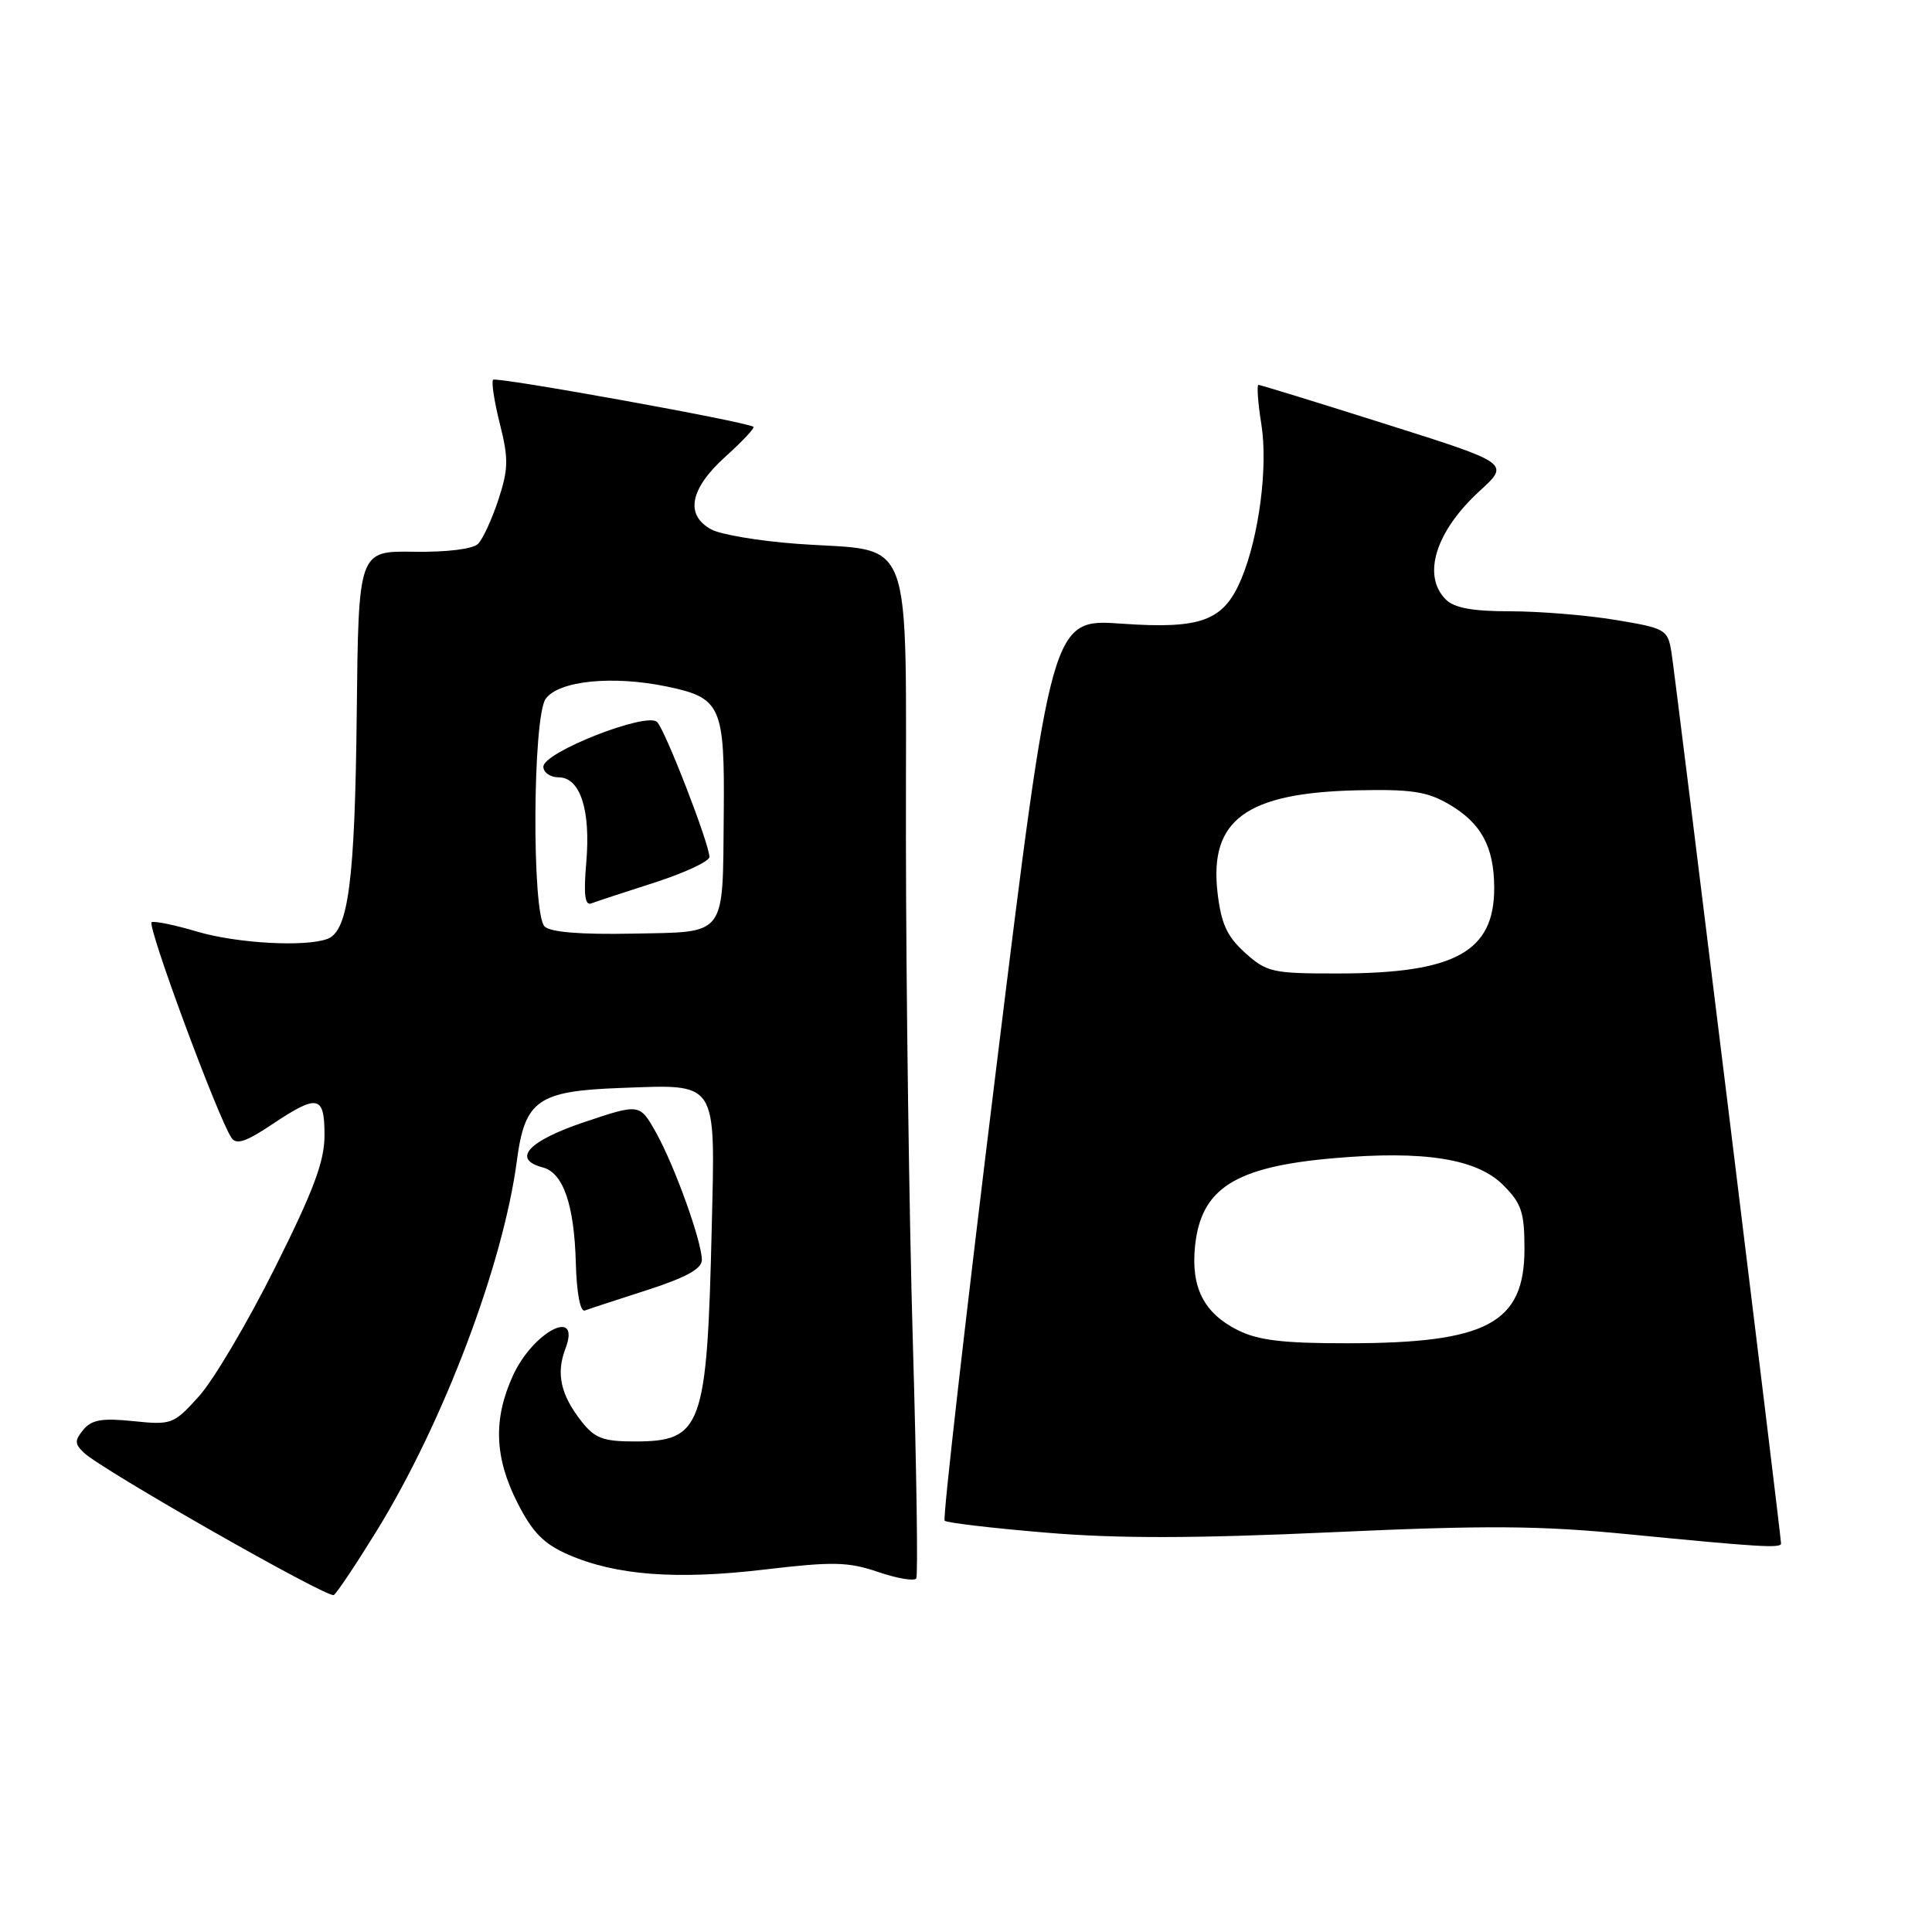 <?xml version="1.0" encoding="UTF-8" standalone="no"?>
<!DOCTYPE svg PUBLIC "-//W3C//DTD SVG 1.1//EN" "http://www.w3.org/Graphics/SVG/1.1/DTD/svg11.dtd" >
<svg xmlns="http://www.w3.org/2000/svg" xmlns:xlink="http://www.w3.org/1999/xlink" version="1.1" viewBox="0 0 256 256">
 <g >
 <path fill="currentColor"
d=" M 49.91 202.85 C 58.75 188.49 66.67 167.58 68.49 153.79 C 69.55 145.76 71.27 144.56 82.25 144.16 C 95.23 143.69 94.77 142.98 94.31 162.66 C 93.68 189.21 93.03 191.00 84.07 191.00 C 79.93 191.00 78.81 190.58 77.05 188.34 C 74.29 184.82 73.66 182.01 74.92 178.71 C 77.05 173.10 70.61 176.44 67.94 182.33 C 65.34 188.06 65.52 193.13 68.56 199.12 C 70.56 203.06 72.03 204.56 75.31 206.00 C 81.59 208.74 89.66 209.36 101.32 207.97 C 110.40 206.90 112.38 206.94 116.37 208.30 C 118.90 209.16 121.16 209.54 121.41 209.15 C 121.65 208.76 121.45 194.72 120.96 177.97 C 120.47 161.21 120.06 131.18 120.04 111.23 C 119.99 69.29 121.46 73.24 105.50 72.05 C 100.55 71.68 95.49 70.83 94.25 70.15 C 90.74 68.25 91.41 64.77 96.09 60.54 C 98.34 58.51 100.03 56.71 99.84 56.56 C 99.09 55.91 65.77 49.89 65.34 50.32 C 65.09 50.58 65.49 53.20 66.23 56.14 C 67.40 60.78 67.37 62.14 66.04 66.21 C 65.19 68.79 63.98 71.43 63.34 72.07 C 62.65 72.75 59.20 73.18 54.84 73.11 C 47.50 73.00 47.50 73.00 47.27 94.57 C 47.03 116.66 46.17 123.34 43.41 124.40 C 40.50 125.51 31.40 125.01 26.11 123.44 C 23.22 122.58 20.52 122.02 20.10 122.19 C 19.39 122.48 28.81 147.95 30.67 150.77 C 31.30 151.72 32.59 151.30 36.00 149.02 C 42.12 144.93 43.00 145.10 43.00 150.43 C 43.00 153.89 41.56 157.74 36.41 168.03 C 32.79 175.27 28.27 182.91 26.36 185.02 C 23.01 188.73 22.74 188.83 17.67 188.31 C 13.55 187.88 12.15 188.12 11.06 189.43 C 9.88 190.85 9.88 191.30 11.09 192.47 C 13.41 194.72 43.44 211.83 44.23 211.35 C 44.62 211.11 47.18 207.28 49.91 202.85 Z  M 236.00 204.53 C 236.00 203.54 221.96 89.35 221.47 86.39 C 220.98 83.41 220.69 83.24 214.04 82.14 C 210.23 81.51 203.97 81.00 200.13 81.00 C 195.11 81.00 192.70 80.56 191.57 79.43 C 188.40 76.25 190.23 70.39 196.07 65.05 C 200.07 61.39 200.07 61.39 183.64 56.20 C 174.61 53.34 167.01 51.00 166.76 51.00 C 166.51 51.00 166.68 53.36 167.14 56.25 C 168.03 61.83 166.83 71.07 164.50 76.67 C 162.15 82.28 159.23 83.38 148.62 82.64 C 139.34 81.98 139.34 81.98 132.01 141.50 C 127.98 174.23 124.90 201.23 125.17 201.50 C 125.44 201.78 131.48 202.49 138.58 203.08 C 148.01 203.88 158.26 203.86 176.50 203.03 C 197.12 202.09 204.04 202.14 216.00 203.32 C 232.96 204.98 236.00 205.17 236.00 204.53 Z  M 85.75 170.94 C 90.87 169.29 93.00 168.12 93.00 166.96 C 93.00 164.50 89.38 154.45 86.92 150.06 C 84.76 146.22 84.76 146.22 77.38 148.70 C 69.99 151.18 67.78 153.61 71.92 154.69 C 74.63 155.40 76.09 159.62 76.30 167.36 C 76.41 171.34 76.89 173.87 77.49 173.65 C 78.05 173.44 81.76 172.22 85.75 170.94 Z  M 72.16 122.76 C 70.45 121.05 70.58 94.96 72.31 92.59 C 74.06 90.19 81.17 89.48 88.37 90.97 C 95.56 92.47 96.03 93.52 95.90 107.82 C 95.75 124.32 96.40 123.46 83.87 123.71 C 76.94 123.85 72.92 123.52 72.16 122.76 Z  M 86.75 116.94 C 90.74 115.65 94.00 114.13 94.00 113.55 C 93.99 111.81 88.16 96.76 87.07 95.67 C 85.70 94.30 72.00 99.67 72.00 101.59 C 72.00 102.36 72.91 103.00 74.02 103.00 C 76.89 103.00 78.29 107.35 77.68 114.32 C 77.32 118.50 77.50 120.02 78.34 119.71 C 78.98 119.46 82.76 118.22 86.75 116.94 Z  M 164.01 176.25 C 159.54 174.01 157.81 170.63 158.34 165.21 C 159.10 157.48 163.59 154.61 176.69 153.47 C 188.66 152.42 195.69 153.53 199.17 157.02 C 201.61 159.45 202.00 160.63 202.00 165.47 C 202.00 175.35 197.05 177.99 178.50 177.99 C 170.02 178.00 166.70 177.60 164.01 176.25 Z  M 164.98 126.25 C 162.58 124.08 161.81 122.40 161.33 118.28 C 160.22 108.65 165.10 105.06 179.81 104.72 C 186.99 104.56 189.11 104.88 192.00 106.57 C 196.27 109.06 197.97 112.20 197.99 117.62 C 198.02 126.12 192.79 128.99 177.27 128.99 C 168.59 129.00 167.85 128.83 164.98 126.25 Z "/>
</g>
</svg>